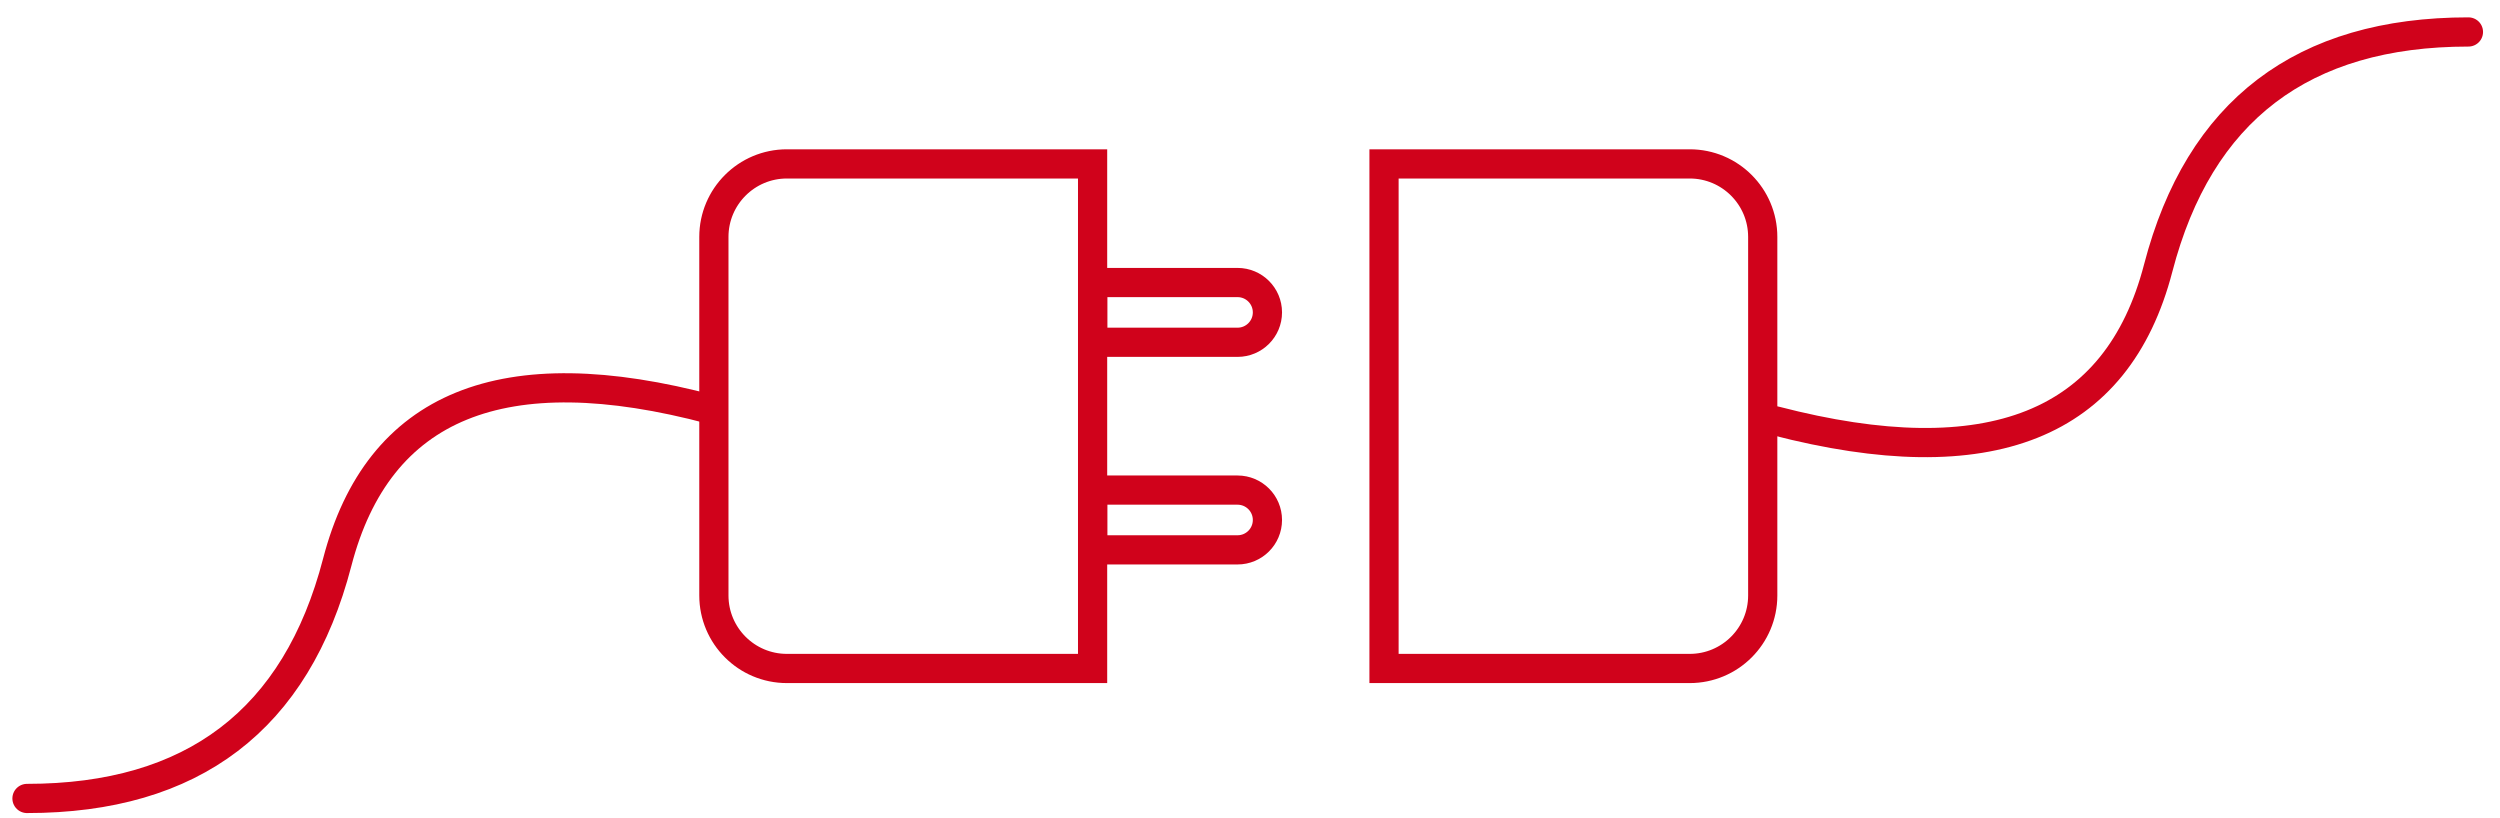 
<svg width="107px" height="35px" viewBox="0 0 107 35" version="1.1" xmlns="http://www.w3.org/2000/svg" xmlns:xlink="http://www.w3.org/1999/xlink">
    <!-- Generator: Sketch 49.3 (51167) - http://www.bohemiancoding.com/sketch -->
    <desc>Created with Sketch.</desc>
    <defs></defs>
    <g id="Page-1" stroke="none" stroke-width="1" fill="none" fill-rule="evenodd">
        <g id="Game-Unavailable" transform="translate(-114, -1276)" stroke="#D0021B" stroke-width="1.25">
            <g id="live" transform="translate(-276, 887)">
                <g id="1" transform="translate(325, 330.313)">
                    <g id="Group" transform="translate(29, 60)">
                        <g id="icon" transform="translate(37, 0)">
                            <path d="M45.763,27.298 L45.763,5.702 L32.679,5.702 C30.954,5.702 29.554,7.101 29.554,8.827 L29.554,24.173 C29.554,25.899 30.954,27.298 32.679,27.298 L45.763,27.298 Z" id="Rectangle-2"></path>
                            <path d="M74.446,27.298 L74.446,5.702 L61.362,5.702 C59.636,5.702 58.237,7.101 58.237,8.827 L58.237,24.173 C58.237,25.899 59.636,27.298 61.362,27.298 L74.446,27.298 Z" id="Rectangle-2" transform="translate(66.341, 16.5) scale(-1, 1) translate(-66.341, -16.5) "></path>
                            <path d="M45.766,19.663 L45.766,22.221 L51.967,22.221 C52.673,22.221 53.246,21.649 53.246,20.942 C53.246,20.236 52.673,19.663 51.967,19.663 L45.766,19.663 Z" id="Rectangle-3"></path>
                            <path d="M45.766,10.779 L45.766,13.337 L51.967,13.337 C52.673,13.337 53.246,12.764 53.246,12.058 C53.246,11.351 52.673,10.779 51.967,10.779 L45.766,10.779 Z" id="Rectangle-3-Copy"></path>
                            <path d="M74.978,16.697 C84.155,19.078 89.619,16.899 91.371,10.161 C93.123,3.423 97.549,0.055 104.649,0.055" id="Path-3" stroke-linecap="round"></path>
                            <path d="M0.155,31.928 C9.083,34.308 14.423,32.13 16.175,25.392 C17.927,18.654 22.353,15.285 29.453,15.285" id="Path-3" stroke-linecap="round" transform="translate(14.804, 24.073) scale(-1, -1) translate(-14.804, -24.073) "></path>
                        </g>
                    </g>
                </g>
            </g>
        </g>
    </g>
</svg>